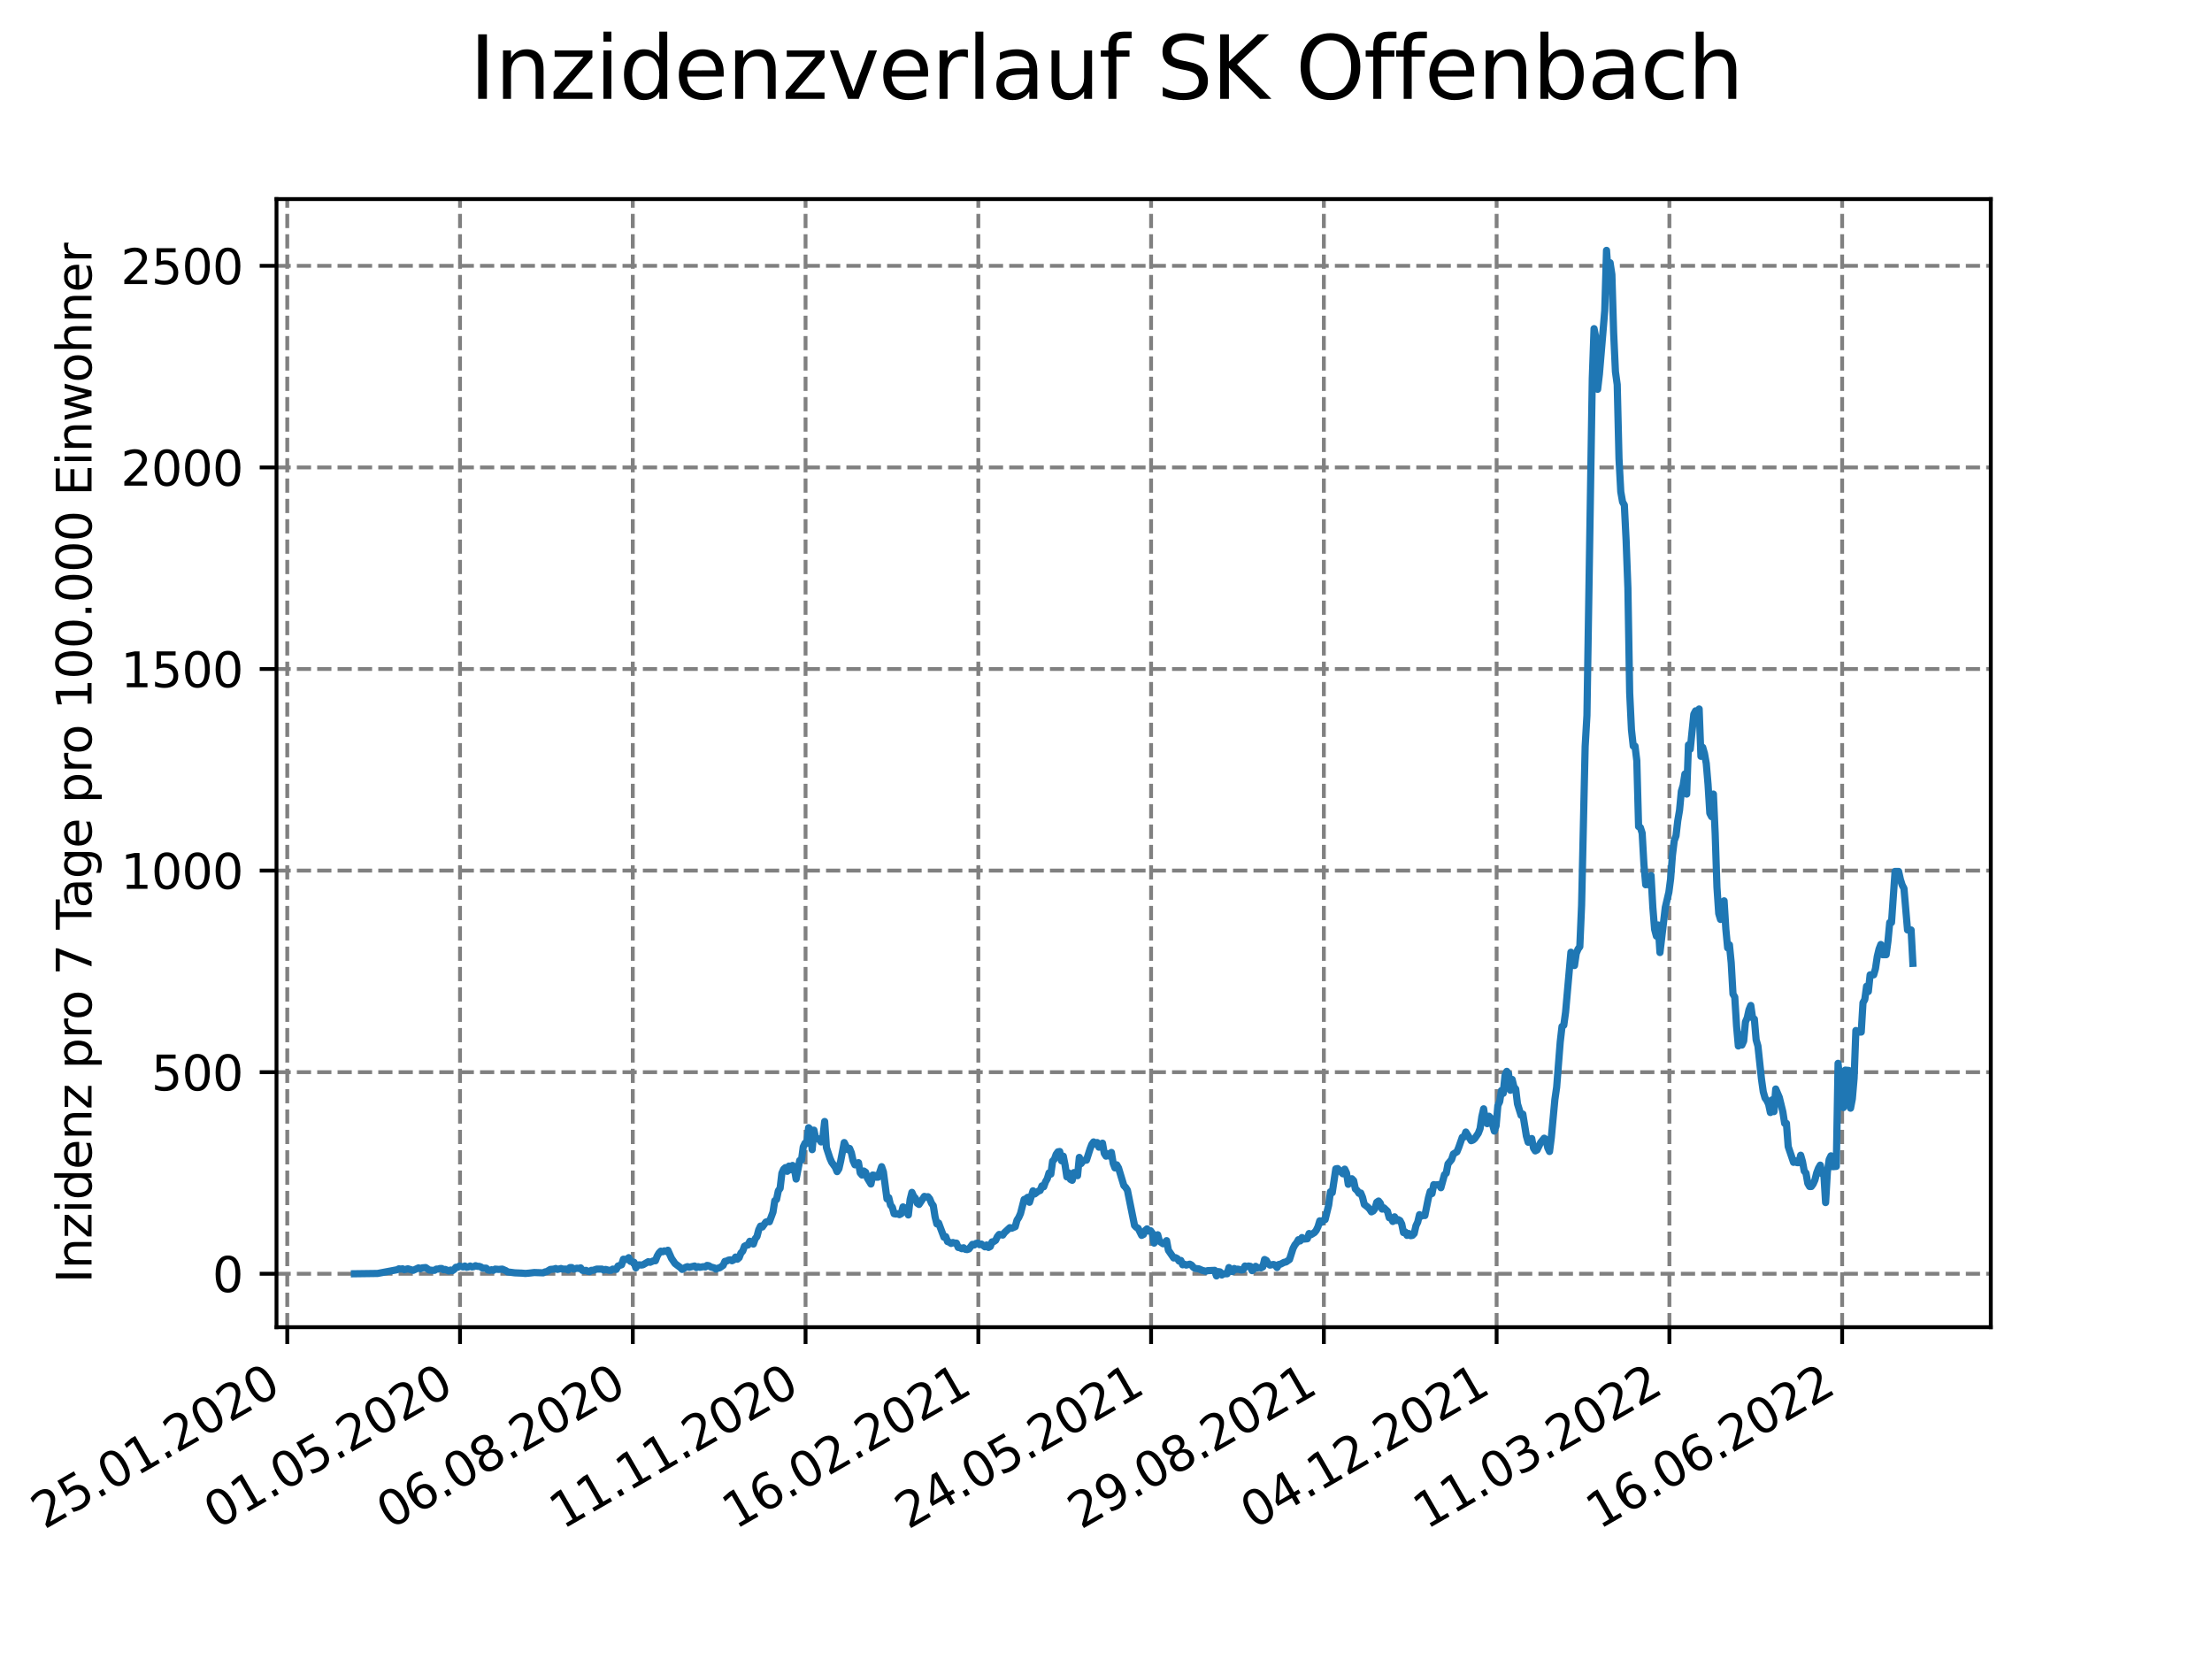 <?xml version="1.0" encoding="utf-8" standalone="no"?>
<!DOCTYPE svg PUBLIC "-//W3C//DTD SVG 1.1//EN"
  "http://www.w3.org/Graphics/SVG/1.1/DTD/svg11.dtd">
<svg xmlns:xlink="http://www.w3.org/1999/xlink" width="460.8pt" height="345.6pt" viewBox="0 0 460.8 345.6" xmlns="http://www.w3.org/2000/svg" version="1.1">
 <defs>
  <style type="text/css">*{stroke-linejoin: round; stroke-linecap: butt}</style>
 </defs>
 <g id="figure_1">
  <g id="patch_1">
   <path d="M 0 345.6 
L 460.8 345.6 
L 460.8 0 
L 0 0 
z
" style="fill: #ffffff"/>
  </g>
  <g id="axes_1">
   <g id="patch_2">
    <path d="M 57.6 276.48 
L 414.72 276.48 
L 414.72 41.472 
L 57.6 41.472 
z
" style="fill: #ffffff"/>
   </g>
   <g id="matplotlib.axis_1">
    <g id="xtick_1">
     <g id="line2d_1">
      <path d="M 59.842 276.48 
L 59.842 41.472 
" clip-path="url(#pc01bcd64bf)" style="fill: none; stroke-dasharray: 2.96,1.28; stroke-dashoffset: 0; stroke: #808080; stroke-width: 0.8"/>
     </g>
     <g id="line2d_2">
      <defs>
       <path id="ma355161615" d="M 0 0 
L 0 3.5 
" style="stroke: #000000; stroke-width: 0.8"/>
      </defs>
      <g>
       <use xlink:href="#ma355161615" x="59.842" y="276.48" style="stroke: #000000; stroke-width: 0.8"/>
      </g>
     </g>
     <g id="text_1">
      <!-- 25.01.2020 -->
      <g transform="translate(9.216 318.689)rotate(-30)scale(0.1 -0.1)">
       <defs>
        <path id="DejaVuSans-32" d="M 1228 531 
L 3431 531 
L 3431 0 
L 469 0 
L 469 531 
Q 828 903 1448 1529 
Q 2069 2156 2228 2338 
Q 2531 2678 2651 2914 
Q 2772 3150 2772 3378 
Q 2772 3750 2511 3984 
Q 2250 4219 1831 4219 
Q 1534 4219 1204 4116 
Q 875 4013 500 3803 
L 500 4441 
Q 881 4594 1212 4672 
Q 1544 4750 1819 4750 
Q 2544 4750 2975 4387 
Q 3406 4025 3406 3419 
Q 3406 3131 3298 2873 
Q 3191 2616 2906 2266 
Q 2828 2175 2409 1742 
Q 1991 1309 1228 531 
z
" transform="scale(0.016)"/>
        <path id="DejaVuSans-35" d="M 691 4666 
L 3169 4666 
L 3169 4134 
L 1269 4134 
L 1269 2991 
Q 1406 3038 1543 3061 
Q 1681 3084 1819 3084 
Q 2600 3084 3056 2656 
Q 3513 2228 3513 1497 
Q 3513 744 3044 326 
Q 2575 -91 1722 -91 
Q 1428 -91 1123 -41 
Q 819 9 494 109 
L 494 744 
Q 775 591 1075 516 
Q 1375 441 1709 441 
Q 2250 441 2565 725 
Q 2881 1009 2881 1497 
Q 2881 1984 2565 2268 
Q 2250 2553 1709 2553 
Q 1456 2553 1204 2497 
Q 953 2441 691 2322 
L 691 4666 
z
" transform="scale(0.016)"/>
        <path id="DejaVuSans-2e" d="M 684 794 
L 1344 794 
L 1344 0 
L 684 0 
L 684 794 
z
" transform="scale(0.016)"/>
        <path id="DejaVuSans-30" d="M 2034 4250 
Q 1547 4250 1301 3770 
Q 1056 3291 1056 2328 
Q 1056 1369 1301 889 
Q 1547 409 2034 409 
Q 2525 409 2770 889 
Q 3016 1369 3016 2328 
Q 3016 3291 2770 3770 
Q 2525 4250 2034 4250 
z
M 2034 4750 
Q 2819 4750 3233 4129 
Q 3647 3509 3647 2328 
Q 3647 1150 3233 529 
Q 2819 -91 2034 -91 
Q 1250 -91 836 529 
Q 422 1150 422 2328 
Q 422 3509 836 4129 
Q 1250 4750 2034 4750 
z
" transform="scale(0.016)"/>
        <path id="DejaVuSans-31" d="M 794 531 
L 1825 531 
L 1825 4091 
L 703 3866 
L 703 4441 
L 1819 4666 
L 2450 4666 
L 2450 531 
L 3481 531 
L 3481 0 
L 794 0 
L 794 531 
z
" transform="scale(0.016)"/>
       </defs>
       <use xlink:href="#DejaVuSans-32"/>
       <use xlink:href="#DejaVuSans-35" x="63.623"/>
       <use xlink:href="#DejaVuSans-2e" x="127.246"/>
       <use xlink:href="#DejaVuSans-30" x="159.033"/>
       <use xlink:href="#DejaVuSans-31" x="222.656"/>
       <use xlink:href="#DejaVuSans-2e" x="286.279"/>
       <use xlink:href="#DejaVuSans-32" x="318.066"/>
       <use xlink:href="#DejaVuSans-30" x="381.689"/>
       <use xlink:href="#DejaVuSans-32" x="445.312"/>
       <use xlink:href="#DejaVuSans-30" x="508.936"/>
      </g>
     </g>
    </g>
    <g id="xtick_2">
     <g id="line2d_3">
      <path d="M 95.832 276.48 
L 95.832 41.472 
" clip-path="url(#pc01bcd64bf)" style="fill: none; stroke-dasharray: 2.96,1.28; stroke-dashoffset: 0; stroke: #808080; stroke-width: 0.8"/>
     </g>
     <g id="line2d_4">
      <g>
       <use xlink:href="#ma355161615" x="95.832" y="276.48" style="stroke: #000000; stroke-width: 0.8"/>
      </g>
     </g>
     <g id="text_2">
      <!-- 01.05.2020 -->
      <g transform="translate(45.207 318.689)rotate(-30)scale(0.1 -0.1)">
       <use xlink:href="#DejaVuSans-30"/>
       <use xlink:href="#DejaVuSans-31" x="63.623"/>
       <use xlink:href="#DejaVuSans-2e" x="127.246"/>
       <use xlink:href="#DejaVuSans-30" x="159.033"/>
       <use xlink:href="#DejaVuSans-35" x="222.656"/>
       <use xlink:href="#DejaVuSans-2e" x="286.279"/>
       <use xlink:href="#DejaVuSans-32" x="318.066"/>
       <use xlink:href="#DejaVuSans-30" x="381.689"/>
       <use xlink:href="#DejaVuSans-32" x="445.312"/>
       <use xlink:href="#DejaVuSans-30" x="508.936"/>
      </g>
     </g>
    </g>
    <g id="xtick_3">
     <g id="line2d_5">
      <path d="M 131.822 276.48 
L 131.822 41.472 
" clip-path="url(#pc01bcd64bf)" style="fill: none; stroke-dasharray: 2.96,1.28; stroke-dashoffset: 0; stroke: #808080; stroke-width: 0.8"/>
     </g>
     <g id="line2d_6">
      <g>
       <use xlink:href="#ma355161615" x="131.822" y="276.48" style="stroke: #000000; stroke-width: 0.8"/>
      </g>
     </g>
     <g id="text_3">
      <!-- 06.08.2020 -->
      <g transform="translate(81.197 318.689)rotate(-30)scale(0.1 -0.1)">
       <defs>
        <path id="DejaVuSans-36" d="M 2113 2584 
Q 1688 2584 1439 2293 
Q 1191 2003 1191 1497 
Q 1191 994 1439 701 
Q 1688 409 2113 409 
Q 2538 409 2786 701 
Q 3034 994 3034 1497 
Q 3034 2003 2786 2293 
Q 2538 2584 2113 2584 
z
M 3366 4563 
L 3366 3988 
Q 3128 4100 2886 4159 
Q 2644 4219 2406 4219 
Q 1781 4219 1451 3797 
Q 1122 3375 1075 2522 
Q 1259 2794 1537 2939 
Q 1816 3084 2150 3084 
Q 2853 3084 3261 2657 
Q 3669 2231 3669 1497 
Q 3669 778 3244 343 
Q 2819 -91 2113 -91 
Q 1303 -91 875 529 
Q 447 1150 447 2328 
Q 447 3434 972 4092 
Q 1497 4750 2381 4750 
Q 2619 4750 2861 4703 
Q 3103 4656 3366 4563 
z
" transform="scale(0.016)"/>
        <path id="DejaVuSans-38" d="M 2034 2216 
Q 1584 2216 1326 1975 
Q 1069 1734 1069 1313 
Q 1069 891 1326 650 
Q 1584 409 2034 409 
Q 2484 409 2743 651 
Q 3003 894 3003 1313 
Q 3003 1734 2745 1975 
Q 2488 2216 2034 2216 
z
M 1403 2484 
Q 997 2584 770 2862 
Q 544 3141 544 3541 
Q 544 4100 942 4425 
Q 1341 4750 2034 4750 
Q 2731 4750 3128 4425 
Q 3525 4100 3525 3541 
Q 3525 3141 3298 2862 
Q 3072 2584 2669 2484 
Q 3125 2378 3379 2068 
Q 3634 1759 3634 1313 
Q 3634 634 3220 271 
Q 2806 -91 2034 -91 
Q 1263 -91 848 271 
Q 434 634 434 1313 
Q 434 1759 690 2068 
Q 947 2378 1403 2484 
z
M 1172 3481 
Q 1172 3119 1398 2916 
Q 1625 2713 2034 2713 
Q 2441 2713 2670 2916 
Q 2900 3119 2900 3481 
Q 2900 3844 2670 4047 
Q 2441 4250 2034 4250 
Q 1625 4250 1398 4047 
Q 1172 3844 1172 3481 
z
" transform="scale(0.016)"/>
       </defs>
       <use xlink:href="#DejaVuSans-30"/>
       <use xlink:href="#DejaVuSans-36" x="63.623"/>
       <use xlink:href="#DejaVuSans-2e" x="127.246"/>
       <use xlink:href="#DejaVuSans-30" x="159.033"/>
       <use xlink:href="#DejaVuSans-38" x="222.656"/>
       <use xlink:href="#DejaVuSans-2e" x="286.279"/>
       <use xlink:href="#DejaVuSans-32" x="318.066"/>
       <use xlink:href="#DejaVuSans-30" x="381.689"/>
       <use xlink:href="#DejaVuSans-32" x="445.312"/>
       <use xlink:href="#DejaVuSans-30" x="508.936"/>
      </g>
     </g>
    </g>
    <g id="xtick_4">
     <g id="line2d_7">
      <path d="M 167.812 276.48 
L 167.812 41.472 
" clip-path="url(#pc01bcd64bf)" style="fill: none; stroke-dasharray: 2.96,1.28; stroke-dashoffset: 0; stroke: #808080; stroke-width: 0.8"/>
     </g>
     <g id="line2d_8">
      <g>
       <use xlink:href="#ma355161615" x="167.812" y="276.48" style="stroke: #000000; stroke-width: 0.8"/>
      </g>
     </g>
     <g id="text_4">
      <!-- 11.11.2020 -->
      <g transform="translate(117.187 318.689)rotate(-30)scale(0.1 -0.1)">
       <use xlink:href="#DejaVuSans-31"/>
       <use xlink:href="#DejaVuSans-31" x="63.623"/>
       <use xlink:href="#DejaVuSans-2e" x="127.246"/>
       <use xlink:href="#DejaVuSans-31" x="159.033"/>
       <use xlink:href="#DejaVuSans-31" x="222.656"/>
       <use xlink:href="#DejaVuSans-2e" x="286.279"/>
       <use xlink:href="#DejaVuSans-32" x="318.066"/>
       <use xlink:href="#DejaVuSans-30" x="381.689"/>
       <use xlink:href="#DejaVuSans-32" x="445.312"/>
       <use xlink:href="#DejaVuSans-30" x="508.936"/>
      </g>
     </g>
    </g>
    <g id="xtick_5">
     <g id="line2d_9">
      <path d="M 203.803 276.48 
L 203.803 41.472 
" clip-path="url(#pc01bcd64bf)" style="fill: none; stroke-dasharray: 2.96,1.28; stroke-dashoffset: 0; stroke: #808080; stroke-width: 0.8"/>
     </g>
     <g id="line2d_10">
      <g>
       <use xlink:href="#ma355161615" x="203.803" y="276.48" style="stroke: #000000; stroke-width: 0.8"/>
      </g>
     </g>
     <g id="text_5">
      <!-- 16.02.2021 -->
      <g transform="translate(153.178 318.689)rotate(-30)scale(0.1 -0.1)">
       <use xlink:href="#DejaVuSans-31"/>
       <use xlink:href="#DejaVuSans-36" x="63.623"/>
       <use xlink:href="#DejaVuSans-2e" x="127.246"/>
       <use xlink:href="#DejaVuSans-30" x="159.033"/>
       <use xlink:href="#DejaVuSans-32" x="222.656"/>
       <use xlink:href="#DejaVuSans-2e" x="286.279"/>
       <use xlink:href="#DejaVuSans-32" x="318.066"/>
       <use xlink:href="#DejaVuSans-30" x="381.689"/>
       <use xlink:href="#DejaVuSans-32" x="445.312"/>
       <use xlink:href="#DejaVuSans-31" x="508.936"/>
      </g>
     </g>
    </g>
    <g id="xtick_6">
     <g id="line2d_11">
      <path d="M 239.793 276.48 
L 239.793 41.472 
" clip-path="url(#pc01bcd64bf)" style="fill: none; stroke-dasharray: 2.96,1.28; stroke-dashoffset: 0; stroke: #808080; stroke-width: 0.8"/>
     </g>
     <g id="line2d_12">
      <g>
       <use xlink:href="#ma355161615" x="239.793" y="276.48" style="stroke: #000000; stroke-width: 0.8"/>
      </g>
     </g>
     <g id="text_6">
      <!-- 24.05.2021 -->
      <g transform="translate(189.168 318.689)rotate(-30)scale(0.1 -0.1)">
       <defs>
        <path id="DejaVuSans-34" d="M 2419 4116 
L 825 1625 
L 2419 1625 
L 2419 4116 
z
M 2253 4666 
L 3047 4666 
L 3047 1625 
L 3713 1625 
L 3713 1100 
L 3047 1100 
L 3047 0 
L 2419 0 
L 2419 1100 
L 313 1100 
L 313 1709 
L 2253 4666 
z
" transform="scale(0.016)"/>
       </defs>
       <use xlink:href="#DejaVuSans-32"/>
       <use xlink:href="#DejaVuSans-34" x="63.623"/>
       <use xlink:href="#DejaVuSans-2e" x="127.246"/>
       <use xlink:href="#DejaVuSans-30" x="159.033"/>
       <use xlink:href="#DejaVuSans-35" x="222.656"/>
       <use xlink:href="#DejaVuSans-2e" x="286.279"/>
       <use xlink:href="#DejaVuSans-32" x="318.066"/>
       <use xlink:href="#DejaVuSans-30" x="381.689"/>
       <use xlink:href="#DejaVuSans-32" x="445.312"/>
       <use xlink:href="#DejaVuSans-31" x="508.936"/>
      </g>
     </g>
    </g>
    <g id="xtick_7">
     <g id="line2d_13">
      <path d="M 275.783 276.48 
L 275.783 41.472 
" clip-path="url(#pc01bcd64bf)" style="fill: none; stroke-dasharray: 2.96,1.28; stroke-dashoffset: 0; stroke: #808080; stroke-width: 0.8"/>
     </g>
     <g id="line2d_14">
      <g>
       <use xlink:href="#ma355161615" x="275.783" y="276.48" style="stroke: #000000; stroke-width: 0.8"/>
      </g>
     </g>
     <g id="text_7">
      <!-- 29.08.2021 -->
      <g transform="translate(225.158 318.689)rotate(-30)scale(0.1 -0.1)">
       <defs>
        <path id="DejaVuSans-39" d="M 703 97 
L 703 672 
Q 941 559 1184 500 
Q 1428 441 1663 441 
Q 2288 441 2617 861 
Q 2947 1281 2994 2138 
Q 2813 1869 2534 1725 
Q 2256 1581 1919 1581 
Q 1219 1581 811 2004 
Q 403 2428 403 3163 
Q 403 3881 828 4315 
Q 1253 4750 1959 4750 
Q 2769 4750 3195 4129 
Q 3622 3509 3622 2328 
Q 3622 1225 3098 567 
Q 2575 -91 1691 -91 
Q 1453 -91 1209 -44 
Q 966 3 703 97 
z
M 1959 2075 
Q 2384 2075 2632 2365 
Q 2881 2656 2881 3163 
Q 2881 3666 2632 3958 
Q 2384 4250 1959 4250 
Q 1534 4250 1286 3958 
Q 1038 3666 1038 3163 
Q 1038 2656 1286 2365 
Q 1534 2075 1959 2075 
z
" transform="scale(0.016)"/>
       </defs>
       <use xlink:href="#DejaVuSans-32"/>
       <use xlink:href="#DejaVuSans-39" x="63.623"/>
       <use xlink:href="#DejaVuSans-2e" x="127.246"/>
       <use xlink:href="#DejaVuSans-30" x="159.033"/>
       <use xlink:href="#DejaVuSans-38" x="222.656"/>
       <use xlink:href="#DejaVuSans-2e" x="286.279"/>
       <use xlink:href="#DejaVuSans-32" x="318.066"/>
       <use xlink:href="#DejaVuSans-30" x="381.689"/>
       <use xlink:href="#DejaVuSans-32" x="445.312"/>
       <use xlink:href="#DejaVuSans-31" x="508.936"/>
      </g>
     </g>
    </g>
    <g id="xtick_8">
     <g id="line2d_15">
      <path d="M 311.774 276.48 
L 311.774 41.472 
" clip-path="url(#pc01bcd64bf)" style="fill: none; stroke-dasharray: 2.96,1.28; stroke-dashoffset: 0; stroke: #808080; stroke-width: 0.8"/>
     </g>
     <g id="line2d_16">
      <g>
       <use xlink:href="#ma355161615" x="311.774" y="276.48" style="stroke: #000000; stroke-width: 0.8"/>
      </g>
     </g>
     <g id="text_8">
      <!-- 04.12.2021 -->
      <g transform="translate(261.148 318.689)rotate(-30)scale(0.1 -0.1)">
       <use xlink:href="#DejaVuSans-30"/>
       <use xlink:href="#DejaVuSans-34" x="63.623"/>
       <use xlink:href="#DejaVuSans-2e" x="127.246"/>
       <use xlink:href="#DejaVuSans-31" x="159.033"/>
       <use xlink:href="#DejaVuSans-32" x="222.656"/>
       <use xlink:href="#DejaVuSans-2e" x="286.279"/>
       <use xlink:href="#DejaVuSans-32" x="318.066"/>
       <use xlink:href="#DejaVuSans-30" x="381.689"/>
       <use xlink:href="#DejaVuSans-32" x="445.312"/>
       <use xlink:href="#DejaVuSans-31" x="508.936"/>
      </g>
     </g>
    </g>
    <g id="xtick_9">
     <g id="line2d_17">
      <path d="M 347.764 276.48 
L 347.764 41.472 
" clip-path="url(#pc01bcd64bf)" style="fill: none; stroke-dasharray: 2.96,1.28; stroke-dashoffset: 0; stroke: #808080; stroke-width: 0.8"/>
     </g>
     <g id="line2d_18">
      <g>
       <use xlink:href="#ma355161615" x="347.764" y="276.48" style="stroke: #000000; stroke-width: 0.8"/>
      </g>
     </g>
     <g id="text_9">
      <!-- 11.03.2022 -->
      <g transform="translate(297.139 318.689)rotate(-30)scale(0.1 -0.1)">
       <defs>
        <path id="DejaVuSans-33" d="M 2597 2516 
Q 3050 2419 3304 2112 
Q 3559 1806 3559 1356 
Q 3559 666 3084 287 
Q 2609 -91 1734 -91 
Q 1441 -91 1130 -33 
Q 819 25 488 141 
L 488 750 
Q 750 597 1062 519 
Q 1375 441 1716 441 
Q 2309 441 2620 675 
Q 2931 909 2931 1356 
Q 2931 1769 2642 2001 
Q 2353 2234 1838 2234 
L 1294 2234 
L 1294 2753 
L 1863 2753 
Q 2328 2753 2575 2939 
Q 2822 3125 2822 3475 
Q 2822 3834 2567 4026 
Q 2313 4219 1838 4219 
Q 1578 4219 1281 4162 
Q 984 4106 628 3988 
L 628 4550 
Q 988 4650 1302 4700 
Q 1616 4750 1894 4750 
Q 2613 4750 3031 4423 
Q 3450 4097 3450 3541 
Q 3450 3153 3228 2886 
Q 3006 2619 2597 2516 
z
" transform="scale(0.016)"/>
       </defs>
       <use xlink:href="#DejaVuSans-31"/>
       <use xlink:href="#DejaVuSans-31" x="63.623"/>
       <use xlink:href="#DejaVuSans-2e" x="127.246"/>
       <use xlink:href="#DejaVuSans-30" x="159.033"/>
       <use xlink:href="#DejaVuSans-33" x="222.656"/>
       <use xlink:href="#DejaVuSans-2e" x="286.279"/>
       <use xlink:href="#DejaVuSans-32" x="318.066"/>
       <use xlink:href="#DejaVuSans-30" x="381.689"/>
       <use xlink:href="#DejaVuSans-32" x="445.312"/>
       <use xlink:href="#DejaVuSans-32" x="508.936"/>
      </g>
     </g>
    </g>
    <g id="xtick_10">
     <g id="line2d_19">
      <path d="M 383.754 276.48 
L 383.754 41.472 
" clip-path="url(#pc01bcd64bf)" style="fill: none; stroke-dasharray: 2.96,1.28; stroke-dashoffset: 0; stroke: #808080; stroke-width: 0.8"/>
     </g>
     <g id="line2d_20">
      <g>
       <use xlink:href="#ma355161615" x="383.754" y="276.48" style="stroke: #000000; stroke-width: 0.8"/>
      </g>
     </g>
     <g id="text_10">
      <!-- 16.06.2022 -->
      <g transform="translate(333.129 318.689)rotate(-30)scale(0.1 -0.1)">
       <use xlink:href="#DejaVuSans-31"/>
       <use xlink:href="#DejaVuSans-36" x="63.623"/>
       <use xlink:href="#DejaVuSans-2e" x="127.246"/>
       <use xlink:href="#DejaVuSans-30" x="159.033"/>
       <use xlink:href="#DejaVuSans-36" x="222.656"/>
       <use xlink:href="#DejaVuSans-2e" x="286.279"/>
       <use xlink:href="#DejaVuSans-32" x="318.066"/>
       <use xlink:href="#DejaVuSans-30" x="381.689"/>
       <use xlink:href="#DejaVuSans-32" x="445.312"/>
       <use xlink:href="#DejaVuSans-32" x="508.936"/>
      </g>
     </g>
    </g>
   </g>
   <g id="matplotlib.axis_2">
    <g id="ytick_1">
     <g id="line2d_21">
      <path d="M 57.6 265.347 
L 414.72 265.347 
" clip-path="url(#pc01bcd64bf)" style="fill: none; stroke-dasharray: 2.96,1.28; stroke-dashoffset: 0; stroke: #808080; stroke-width: 0.8"/>
     </g>
     <g id="line2d_22">
      <defs>
       <path id="m7f1bca8391" d="M 0 0 
L -3.5 0 
" style="stroke: #000000; stroke-width: 0.8"/>
      </defs>
      <g>
       <use xlink:href="#m7f1bca8391" x="57.6" y="265.347" style="stroke: #000000; stroke-width: 0.8"/>
      </g>
     </g>
     <g id="text_11">
      <!-- 0 -->
      <g transform="translate(44.237 269.146)scale(0.1 -0.1)">
       <use xlink:href="#DejaVuSans-30"/>
      </g>
     </g>
    </g>
    <g id="ytick_2">
     <g id="line2d_23">
      <path d="M 57.6 223.353 
L 414.72 223.353 
" clip-path="url(#pc01bcd64bf)" style="fill: none; stroke-dasharray: 2.96,1.28; stroke-dashoffset: 0; stroke: #808080; stroke-width: 0.8"/>
     </g>
     <g id="line2d_24">
      <g>
       <use xlink:href="#m7f1bca8391" x="57.6" y="223.353" style="stroke: #000000; stroke-width: 0.8"/>
      </g>
     </g>
     <g id="text_12">
      <!-- 500 -->
      <g transform="translate(31.512 227.152)scale(0.1 -0.1)">
       <use xlink:href="#DejaVuSans-35"/>
       <use xlink:href="#DejaVuSans-30" x="63.623"/>
       <use xlink:href="#DejaVuSans-30" x="127.246"/>
      </g>
     </g>
    </g>
    <g id="ytick_3">
     <g id="line2d_25">
      <path d="M 57.6 181.359 
L 414.72 181.359 
" clip-path="url(#pc01bcd64bf)" style="fill: none; stroke-dasharray: 2.96,1.28; stroke-dashoffset: 0; stroke: #808080; stroke-width: 0.8"/>
     </g>
     <g id="line2d_26">
      <g>
       <use xlink:href="#m7f1bca8391" x="57.6" y="181.359" style="stroke: #000000; stroke-width: 0.8"/>
      </g>
     </g>
     <g id="text_13">
      <!-- 1000 -->
      <g transform="translate(25.15 185.158)scale(0.1 -0.1)">
       <use xlink:href="#DejaVuSans-31"/>
       <use xlink:href="#DejaVuSans-30" x="63.623"/>
       <use xlink:href="#DejaVuSans-30" x="127.246"/>
       <use xlink:href="#DejaVuSans-30" x="190.869"/>
      </g>
     </g>
    </g>
    <g id="ytick_4">
     <g id="line2d_27">
      <path d="M 57.6 139.365 
L 414.72 139.365 
" clip-path="url(#pc01bcd64bf)" style="fill: none; stroke-dasharray: 2.96,1.28; stroke-dashoffset: 0; stroke: #808080; stroke-width: 0.8"/>
     </g>
     <g id="line2d_28">
      <g>
       <use xlink:href="#m7f1bca8391" x="57.6" y="139.365" style="stroke: #000000; stroke-width: 0.8"/>
      </g>
     </g>
     <g id="text_14">
      <!-- 1500 -->
      <g transform="translate(25.15 143.164)scale(0.1 -0.1)">
       <use xlink:href="#DejaVuSans-31"/>
       <use xlink:href="#DejaVuSans-35" x="63.623"/>
       <use xlink:href="#DejaVuSans-30" x="127.246"/>
       <use xlink:href="#DejaVuSans-30" x="190.869"/>
      </g>
     </g>
    </g>
    <g id="ytick_5">
     <g id="line2d_29">
      <path d="M 57.6 97.371 
L 414.72 97.371 
" clip-path="url(#pc01bcd64bf)" style="fill: none; stroke-dasharray: 2.96,1.28; stroke-dashoffset: 0; stroke: #808080; stroke-width: 0.8"/>
     </g>
     <g id="line2d_30">
      <g>
       <use xlink:href="#m7f1bca8391" x="57.6" y="97.371" style="stroke: #000000; stroke-width: 0.8"/>
      </g>
     </g>
     <g id="text_15">
      <!-- 2000 -->
      <g transform="translate(25.15 101.171)scale(0.1 -0.1)">
       <use xlink:href="#DejaVuSans-32"/>
       <use xlink:href="#DejaVuSans-30" x="63.623"/>
       <use xlink:href="#DejaVuSans-30" x="127.246"/>
       <use xlink:href="#DejaVuSans-30" x="190.869"/>
      </g>
     </g>
    </g>
    <g id="ytick_6">
     <g id="line2d_31">
      <path d="M 57.6 55.378 
L 414.72 55.378 
" clip-path="url(#pc01bcd64bf)" style="fill: none; stroke-dasharray: 2.96,1.28; stroke-dashoffset: 0; stroke: #808080; stroke-width: 0.8"/>
     </g>
     <g id="line2d_32">
      <g>
       <use xlink:href="#m7f1bca8391" x="57.6" y="55.378" style="stroke: #000000; stroke-width: 0.8"/>
      </g>
     </g>
     <g id="text_16">
      <!-- 2500 -->
      <g transform="translate(25.15 59.177)scale(0.1 -0.1)">
       <use xlink:href="#DejaVuSans-32"/>
       <use xlink:href="#DejaVuSans-35" x="63.623"/>
       <use xlink:href="#DejaVuSans-30" x="127.246"/>
       <use xlink:href="#DejaVuSans-30" x="190.869"/>
      </g>
     </g>
    </g>
    <g id="text_17">
     <!-- Inzidenz pro 7 Tage pro 100.000 Einwohner -->
     <g transform="translate(19.07 267.301)rotate(-90)scale(0.1 -0.1)">
      <defs>
       <path id="DejaVuSans-49" d="M 628 4666 
L 1259 4666 
L 1259 0 
L 628 0 
L 628 4666 
z
" transform="scale(0.016)"/>
       <path id="DejaVuSans-6e" d="M 3513 2113 
L 3513 0 
L 2938 0 
L 2938 2094 
Q 2938 2591 2744 2837 
Q 2550 3084 2163 3084 
Q 1697 3084 1428 2787 
Q 1159 2491 1159 1978 
L 1159 0 
L 581 0 
L 581 3500 
L 1159 3500 
L 1159 2956 
Q 1366 3272 1645 3428 
Q 1925 3584 2291 3584 
Q 2894 3584 3203 3211 
Q 3513 2838 3513 2113 
z
" transform="scale(0.016)"/>
       <path id="DejaVuSans-7a" d="M 353 3500 
L 3084 3500 
L 3084 2975 
L 922 459 
L 3084 459 
L 3084 0 
L 275 0 
L 275 525 
L 2438 3041 
L 353 3041 
L 353 3500 
z
" transform="scale(0.016)"/>
       <path id="DejaVuSans-69" d="M 603 3500 
L 1178 3500 
L 1178 0 
L 603 0 
L 603 3500 
z
M 603 4863 
L 1178 4863 
L 1178 4134 
L 603 4134 
L 603 4863 
z
" transform="scale(0.016)"/>
       <path id="DejaVuSans-64" d="M 2906 2969 
L 2906 4863 
L 3481 4863 
L 3481 0 
L 2906 0 
L 2906 525 
Q 2725 213 2448 61 
Q 2172 -91 1784 -91 
Q 1150 -91 751 415 
Q 353 922 353 1747 
Q 353 2572 751 3078 
Q 1150 3584 1784 3584 
Q 2172 3584 2448 3432 
Q 2725 3281 2906 2969 
z
M 947 1747 
Q 947 1113 1208 752 
Q 1469 391 1925 391 
Q 2381 391 2643 752 
Q 2906 1113 2906 1747 
Q 2906 2381 2643 2742 
Q 2381 3103 1925 3103 
Q 1469 3103 1208 2742 
Q 947 2381 947 1747 
z
" transform="scale(0.016)"/>
       <path id="DejaVuSans-65" d="M 3597 1894 
L 3597 1613 
L 953 1613 
Q 991 1019 1311 708 
Q 1631 397 2203 397 
Q 2534 397 2845 478 
Q 3156 559 3463 722 
L 3463 178 
Q 3153 47 2828 -22 
Q 2503 -91 2169 -91 
Q 1331 -91 842 396 
Q 353 884 353 1716 
Q 353 2575 817 3079 
Q 1281 3584 2069 3584 
Q 2775 3584 3186 3129 
Q 3597 2675 3597 1894 
z
M 3022 2063 
Q 3016 2534 2758 2815 
Q 2500 3097 2075 3097 
Q 1594 3097 1305 2825 
Q 1016 2553 972 2059 
L 3022 2063 
z
" transform="scale(0.016)"/>
       <path id="DejaVuSans-20" transform="scale(0.016)"/>
       <path id="DejaVuSans-70" d="M 1159 525 
L 1159 -1331 
L 581 -1331 
L 581 3500 
L 1159 3500 
L 1159 2969 
Q 1341 3281 1617 3432 
Q 1894 3584 2278 3584 
Q 2916 3584 3314 3078 
Q 3713 2572 3713 1747 
Q 3713 922 3314 415 
Q 2916 -91 2278 -91 
Q 1894 -91 1617 61 
Q 1341 213 1159 525 
z
M 3116 1747 
Q 3116 2381 2855 2742 
Q 2594 3103 2138 3103 
Q 1681 3103 1420 2742 
Q 1159 2381 1159 1747 
Q 1159 1113 1420 752 
Q 1681 391 2138 391 
Q 2594 391 2855 752 
Q 3116 1113 3116 1747 
z
" transform="scale(0.016)"/>
       <path id="DejaVuSans-72" d="M 2631 2963 
Q 2534 3019 2420 3045 
Q 2306 3072 2169 3072 
Q 1681 3072 1420 2755 
Q 1159 2438 1159 1844 
L 1159 0 
L 581 0 
L 581 3500 
L 1159 3500 
L 1159 2956 
Q 1341 3275 1631 3429 
Q 1922 3584 2338 3584 
Q 2397 3584 2469 3576 
Q 2541 3569 2628 3553 
L 2631 2963 
z
" transform="scale(0.016)"/>
       <path id="DejaVuSans-6f" d="M 1959 3097 
Q 1497 3097 1228 2736 
Q 959 2375 959 1747 
Q 959 1119 1226 758 
Q 1494 397 1959 397 
Q 2419 397 2687 759 
Q 2956 1122 2956 1747 
Q 2956 2369 2687 2733 
Q 2419 3097 1959 3097 
z
M 1959 3584 
Q 2709 3584 3137 3096 
Q 3566 2609 3566 1747 
Q 3566 888 3137 398 
Q 2709 -91 1959 -91 
Q 1206 -91 779 398 
Q 353 888 353 1747 
Q 353 2609 779 3096 
Q 1206 3584 1959 3584 
z
" transform="scale(0.016)"/>
       <path id="DejaVuSans-37" d="M 525 4666 
L 3525 4666 
L 3525 4397 
L 1831 0 
L 1172 0 
L 2766 4134 
L 525 4134 
L 525 4666 
z
" transform="scale(0.016)"/>
       <path id="DejaVuSans-54" d="M -19 4666 
L 3928 4666 
L 3928 4134 
L 2272 4134 
L 2272 0 
L 1638 0 
L 1638 4134 
L -19 4134 
L -19 4666 
z
" transform="scale(0.016)"/>
       <path id="DejaVuSans-61" d="M 2194 1759 
Q 1497 1759 1228 1600 
Q 959 1441 959 1056 
Q 959 750 1161 570 
Q 1363 391 1709 391 
Q 2188 391 2477 730 
Q 2766 1069 2766 1631 
L 2766 1759 
L 2194 1759 
z
M 3341 1997 
L 3341 0 
L 2766 0 
L 2766 531 
Q 2569 213 2275 61 
Q 1981 -91 1556 -91 
Q 1019 -91 701 211 
Q 384 513 384 1019 
Q 384 1609 779 1909 
Q 1175 2209 1959 2209 
L 2766 2209 
L 2766 2266 
Q 2766 2663 2505 2880 
Q 2244 3097 1772 3097 
Q 1472 3097 1187 3025 
Q 903 2953 641 2809 
L 641 3341 
Q 956 3463 1253 3523 
Q 1550 3584 1831 3584 
Q 2591 3584 2966 3190 
Q 3341 2797 3341 1997 
z
" transform="scale(0.016)"/>
       <path id="DejaVuSans-67" d="M 2906 1791 
Q 2906 2416 2648 2759 
Q 2391 3103 1925 3103 
Q 1463 3103 1205 2759 
Q 947 2416 947 1791 
Q 947 1169 1205 825 
Q 1463 481 1925 481 
Q 2391 481 2648 825 
Q 2906 1169 2906 1791 
z
M 3481 434 
Q 3481 -459 3084 -895 
Q 2688 -1331 1869 -1331 
Q 1566 -1331 1297 -1286 
Q 1028 -1241 775 -1147 
L 775 -588 
Q 1028 -725 1275 -790 
Q 1522 -856 1778 -856 
Q 2344 -856 2625 -561 
Q 2906 -266 2906 331 
L 2906 616 
Q 2728 306 2450 153 
Q 2172 0 1784 0 
Q 1141 0 747 490 
Q 353 981 353 1791 
Q 353 2603 747 3093 
Q 1141 3584 1784 3584 
Q 2172 3584 2450 3431 
Q 2728 3278 2906 2969 
L 2906 3500 
L 3481 3500 
L 3481 434 
z
" transform="scale(0.016)"/>
       <path id="DejaVuSans-45" d="M 628 4666 
L 3578 4666 
L 3578 4134 
L 1259 4134 
L 1259 2753 
L 3481 2753 
L 3481 2222 
L 1259 2222 
L 1259 531 
L 3634 531 
L 3634 0 
L 628 0 
L 628 4666 
z
" transform="scale(0.016)"/>
       <path id="DejaVuSans-77" d="M 269 3500 
L 844 3500 
L 1563 769 
L 2278 3500 
L 2956 3500 
L 3675 769 
L 4391 3500 
L 4966 3500 
L 4050 0 
L 3372 0 
L 2619 2869 
L 1863 0 
L 1184 0 
L 269 3500 
z
" transform="scale(0.016)"/>
       <path id="DejaVuSans-68" d="M 3513 2113 
L 3513 0 
L 2938 0 
L 2938 2094 
Q 2938 2591 2744 2837 
Q 2550 3084 2163 3084 
Q 1697 3084 1428 2787 
Q 1159 2491 1159 1978 
L 1159 0 
L 581 0 
L 581 4863 
L 1159 4863 
L 1159 2956 
Q 1366 3272 1645 3428 
Q 1925 3584 2291 3584 
Q 2894 3584 3203 3211 
Q 3513 2838 3513 2113 
z
" transform="scale(0.016)"/>
      </defs>
      <use xlink:href="#DejaVuSans-49"/>
      <use xlink:href="#DejaVuSans-6e" x="29.492"/>
      <use xlink:href="#DejaVuSans-7a" x="92.871"/>
      <use xlink:href="#DejaVuSans-69" x="145.361"/>
      <use xlink:href="#DejaVuSans-64" x="173.145"/>
      <use xlink:href="#DejaVuSans-65" x="236.621"/>
      <use xlink:href="#DejaVuSans-6e" x="298.145"/>
      <use xlink:href="#DejaVuSans-7a" x="361.523"/>
      <use xlink:href="#DejaVuSans-20" x="414.014"/>
      <use xlink:href="#DejaVuSans-70" x="445.801"/>
      <use xlink:href="#DejaVuSans-72" x="509.277"/>
      <use xlink:href="#DejaVuSans-6f" x="548.141"/>
      <use xlink:href="#DejaVuSans-20" x="609.322"/>
      <use xlink:href="#DejaVuSans-37" x="641.109"/>
      <use xlink:href="#DejaVuSans-20" x="704.732"/>
      <use xlink:href="#DejaVuSans-54" x="736.52"/>
      <use xlink:href="#DejaVuSans-61" x="781.104"/>
      <use xlink:href="#DejaVuSans-67" x="842.383"/>
      <use xlink:href="#DejaVuSans-65" x="905.859"/>
      <use xlink:href="#DejaVuSans-20" x="967.383"/>
      <use xlink:href="#DejaVuSans-70" x="999.17"/>
      <use xlink:href="#DejaVuSans-72" x="1062.646"/>
      <use xlink:href="#DejaVuSans-6f" x="1101.51"/>
      <use xlink:href="#DejaVuSans-20" x="1162.691"/>
      <use xlink:href="#DejaVuSans-31" x="1194.479"/>
      <use xlink:href="#DejaVuSans-30" x="1258.102"/>
      <use xlink:href="#DejaVuSans-30" x="1321.725"/>
      <use xlink:href="#DejaVuSans-2e" x="1385.348"/>
      <use xlink:href="#DejaVuSans-30" x="1417.135"/>
      <use xlink:href="#DejaVuSans-30" x="1480.758"/>
      <use xlink:href="#DejaVuSans-30" x="1544.381"/>
      <use xlink:href="#DejaVuSans-20" x="1608.004"/>
      <use xlink:href="#DejaVuSans-45" x="1639.791"/>
      <use xlink:href="#DejaVuSans-69" x="1702.975"/>
      <use xlink:href="#DejaVuSans-6e" x="1730.758"/>
      <use xlink:href="#DejaVuSans-77" x="1794.137"/>
      <use xlink:href="#DejaVuSans-6f" x="1875.924"/>
      <use xlink:href="#DejaVuSans-68" x="1937.105"/>
      <use xlink:href="#DejaVuSans-6e" x="2000.484"/>
      <use xlink:href="#DejaVuSans-65" x="2063.863"/>
      <use xlink:href="#DejaVuSans-72" x="2125.387"/>
     </g>
    </g>
   </g>
   <g id="line2d_33">
    <path d="M 73.833 265.347 
L 78.656 265.282 
L 82.738 264.508 
L 83.109 264.315 
L 83.48 264.38 
L 83.851 264.315 
L 84.222 264.508 
L 84.964 264.315 
L 86.077 264.637 
L 87.19 264.122 
L 87.561 264.315 
L 87.932 264.122 
L 88.674 264.057 
L 89.416 264.573 
L 90.158 264.637 
L 90.529 264.637 
L 90.9 264.38 
L 91.271 264.38 
L 91.642 264.251 
L 92.013 264.251 
L 92.384 264.508 
L 92.755 264.444 
L 93.498 264.766 
L 93.869 264.573 
L 94.24 264.702 
L 94.611 264.444 
L 94.982 263.993 
L 95.353 263.993 
L 95.724 263.735 
L 96.466 263.928 
L 96.837 263.735 
L 97.208 263.993 
L 97.579 263.928 
L 97.95 263.735 
L 98.321 263.928 
L 98.692 263.864 
L 99.063 263.67 
L 99.434 263.799 
L 99.805 263.799 
L 100.176 263.928 
L 100.547 264.186 
L 101.289 264.186 
L 101.66 264.573 
L 102.031 264.637 
L 102.402 264.508 
L 102.773 264.637 
L 103.144 264.38 
L 103.886 264.444 
L 104.629 264.38 
L 105.371 264.702 
L 105.742 264.96 
L 107.226 265.153 
L 108.71 265.218 
L 109.452 265.282 
L 110.194 265.218 
L 111.307 265.089 
L 113.162 265.153 
L 113.533 264.96 
L 113.904 264.895 
L 114.646 264.444 
L 115.389 264.38 
L 115.76 264.251 
L 116.131 264.444 
L 116.873 264.251 
L 117.244 264.38 
L 117.986 264.38 
L 118.357 264.573 
L 118.728 264.057 
L 119.099 264.057 
L 119.47 264.38 
L 120.212 264.186 
L 120.583 264.251 
L 120.954 264.122 
L 121.325 264.637 
L 121.696 264.702 
L 122.067 264.637 
L 122.438 264.831 
L 122.809 264.895 
L 123.18 264.637 
L 123.551 264.637 
L 124.293 264.38 
L 125.406 264.38 
L 125.777 264.573 
L 126.148 264.444 
L 126.891 264.637 
L 127.262 264.637 
L 127.633 264.38 
L 128.375 264.444 
L 128.746 263.735 
L 129.488 263.477 
L 129.859 262.317 
L 130.601 262.381 
L 130.972 261.994 
L 131.343 262.768 
L 132.085 262.961 
L 132.456 264.122 
L 132.827 263.541 
L 133.198 263.477 
L 133.569 263.541 
L 133.94 263.477 
L 135.053 262.832 
L 135.424 262.961 
L 136.166 262.639 
L 136.537 262.639 
L 136.908 261.672 
L 137.28 261.027 
L 137.651 260.64 
L 138.022 260.769 
L 138.393 260.576 
L 138.764 260.705 
L 139.135 260.447 
L 139.877 262.123 
L 140.619 263.219 
L 141.732 264.057 
L 142.103 264.444 
L 142.845 263.993 
L 143.216 263.864 
L 143.587 263.993 
L 144.7 263.735 
L 145.071 264.057 
L 145.442 263.864 
L 145.813 263.993 
L 146.555 263.864 
L 146.926 263.928 
L 147.297 263.606 
L 147.668 263.67 
L 148.039 263.928 
L 148.782 264.122 
L 149.153 264.38 
L 149.524 264.186 
L 149.895 264.122 
L 150.637 263.606 
L 151.008 262.768 
L 151.379 262.703 
L 151.75 262.51 
L 152.121 262.446 
L 152.492 262.639 
L 152.863 262.446 
L 153.234 261.865 
L 153.605 262.317 
L 153.976 261.994 
L 154.347 261.027 
L 154.718 260.64 
L 155.089 259.609 
L 155.46 259.416 
L 155.831 259.351 
L 156.202 258.578 
L 156.944 259.158 
L 157.315 258.062 
L 157.686 257.611 
L 158.057 256.192 
L 158.428 255.419 
L 158.799 255.612 
L 159.542 254.581 
L 159.913 254.452 
L 160.284 254.516 
L 161.026 252.518 
L 161.397 250.132 
L 161.768 249.874 
L 162.139 248.069 
L 162.51 247.554 
L 162.881 244.395 
L 163.252 243.557 
L 163.623 243.234 
L 163.994 244.008 
L 164.365 242.912 
L 164.736 243.686 
L 165.107 242.783 
L 165.478 243.428 
L 165.849 245.62 
L 166.591 241.752 
L 166.962 241.687 
L 167.333 238.915 
L 167.704 238.141 
L 168.075 238.206 
L 168.446 234.918 
L 168.817 235.305 
L 169.188 239.495 
L 169.559 235.434 
L 169.93 237.174 
L 170.302 237.174 
L 170.673 237.368 
L 171.044 237.884 
L 171.415 236.981 
L 171.786 233.629 
L 172.157 239.044 
L 172.899 241.3 
L 173.27 242.138 
L 174.012 243.17 
L 174.383 244.072 
L 174.754 243.492 
L 175.125 241.881 
L 175.867 238.013 
L 176.609 239.495 
L 176.98 239.237 
L 177.351 240.14 
L 177.722 241.816 
L 178.093 242.654 
L 178.464 242.525 
L 178.835 242.203 
L 179.206 244.33 
L 179.577 244.782 
L 179.948 243.944 
L 180.319 244.201 
L 180.69 245.426 
L 181.433 246.651 
L 181.804 244.782 
L 182.175 244.846 
L 182.546 245.233 
L 182.917 245.233 
L 183.659 243.041 
L 184.03 244.137 
L 184.772 249.746 
L 185.143 249.488 
L 185.514 251.035 
L 185.885 251.486 
L 186.256 252.84 
L 186.627 252.904 
L 186.998 252.84 
L 187.369 253.033 
L 187.74 252.84 
L 188.111 251.422 
L 188.482 251.615 
L 189.224 253.098 
L 189.595 249.874 
L 189.966 248.392 
L 190.337 249.23 
L 190.708 249.617 
L 191.079 250.648 
L 191.45 250.906 
L 192.564 249.23 
L 192.935 249.359 
L 193.306 249.294 
L 193.677 249.746 
L 194.048 250.648 
L 194.419 251.164 
L 194.79 253.485 
L 195.161 254.967 
L 195.532 254.774 
L 196.645 257.739 
L 197.016 257.611 
L 197.387 258.642 
L 197.758 258.771 
L 198.129 259.029 
L 198.5 258.835 
L 198.871 258.964 
L 199.242 258.964 
L 199.613 259.867 
L 199.984 259.931 
L 200.355 260.125 
L 200.726 259.931 
L 201.097 260.254 
L 201.468 260.318 
L 201.839 260.189 
L 202.581 259.222 
L 202.952 259.351 
L 203.324 259.029 
L 203.695 258.964 
L 204.066 259.287 
L 204.437 259.158 
L 205.179 259.738 
L 205.55 259.351 
L 205.921 259.867 
L 206.292 259.673 
L 206.663 258.706 
L 207.034 258.642 
L 207.405 258.384 
L 207.776 257.611 
L 208.147 257.159 
L 208.889 257.288 
L 209.26 256.772 
L 210.373 255.741 
L 210.744 255.87 
L 211.486 255.548 
L 211.857 254.194 
L 212.228 253.614 
L 212.599 252.775 
L 213.341 249.874 
L 213.712 249.746 
L 214.083 249.423 
L 214.455 250.455 
L 215.197 248.069 
L 215.568 248.714 
L 216.31 248.134 
L 216.681 248.005 
L 217.052 247.038 
L 217.423 247.231 
L 217.794 246.2 
L 218.165 245.555 
L 218.536 244.33 
L 218.907 244.588 
L 219.278 241.881 
L 219.649 241.494 
L 220.02 240.462 
L 220.391 239.947 
L 220.762 239.882 
L 221.133 241.816 
L 221.504 240.849 
L 221.875 242.719 
L 222.246 245.168 
L 222.617 244.33 
L 222.988 245.684 
L 223.359 245.878 
L 223.73 244.266 
L 224.472 244.911 
L 224.843 241.107 
L 225.215 242.396 
L 225.586 241.881 
L 225.957 241.687 
L 226.328 241.687 
L 227.07 239.366 
L 227.441 238.399 
L 227.812 237.884 
L 228.183 238.335 
L 228.554 238.013 
L 228.925 238.98 
L 229.296 238.335 
L 229.667 238.141 
L 230.038 240.269 
L 230.409 240.849 
L 230.78 240.333 
L 231.151 240.849 
L 231.522 240.075 
L 231.893 242.332 
L 232.264 243.299 
L 232.635 242.654 
L 233.006 243.299 
L 234.119 246.973 
L 234.49 247.36 
L 234.861 247.94 
L 236.346 255.29 
L 236.717 255.676 
L 237.088 255.87 
L 237.83 257.353 
L 238.201 257.159 
L 238.572 256.321 
L 238.943 255.999 
L 239.314 256.45 
L 239.685 256.386 
L 240.056 256.901 
L 240.427 258.964 
L 240.798 257.804 
L 241.169 257.224 
L 241.54 258.578 
L 242.282 259.093 
L 242.653 258.9 
L 243.024 258.449 
L 243.395 260.447 
L 244.508 262.059 
L 244.879 261.994 
L 245.25 262.188 
L 245.621 262.703 
L 245.992 262.574 
L 246.363 263.477 
L 246.734 263.348 
L 247.105 263.541 
L 247.848 263.348 
L 248.219 263.541 
L 248.59 263.993 
L 248.961 264.251 
L 249.703 264.315 
L 250.445 264.637 
L 251.187 264.831 
L 251.558 264.702 
L 253.042 264.637 
L 253.413 265.798 
L 253.784 264.895 
L 254.155 264.96 
L 254.526 265.604 
L 254.897 265.347 
L 255.639 265.347 
L 256.01 264.057 
L 256.381 264.831 
L 256.752 264.895 
L 257.123 264.251 
L 257.494 264.444 
L 257.865 264.38 
L 258.608 264.573 
L 258.979 264.508 
L 259.35 263.735 
L 259.721 263.864 
L 260.092 263.735 
L 260.463 263.799 
L 260.834 264.702 
L 261.205 264.38 
L 261.576 263.799 
L 261.947 264.122 
L 262.318 264.057 
L 262.689 264.122 
L 263.06 263.928 
L 263.431 262.381 
L 263.802 262.574 
L 264.173 263.219 
L 264.544 263.541 
L 265.286 263.413 
L 265.657 263.541 
L 266.028 264.057 
L 266.399 263.413 
L 266.77 263.348 
L 267.512 262.961 
L 267.883 262.897 
L 268.625 262.381 
L 269.368 260.06 
L 269.739 259.351 
L 270.11 258.9 
L 270.481 258.255 
L 270.852 258.513 
L 271.223 257.804 
L 271.594 258.126 
L 272.336 258.062 
L 272.707 256.966 
L 273.078 257.224 
L 273.82 256.772 
L 274.191 256.321 
L 274.562 255.548 
L 274.933 254.323 
L 275.304 254.645 
L 275.675 254.194 
L 276.046 254.065 
L 276.788 251.035 
L 277.159 248.263 
L 277.53 248.456 
L 278.272 243.492 
L 278.643 243.428 
L 279.756 244.524 
L 280.128 243.557 
L 280.499 244.33 
L 280.87 246.716 
L 281.241 245.878 
L 281.612 245.555 
L 281.983 245.942 
L 282.354 247.683 
L 282.725 248.005 
L 283.096 248.585 
L 283.467 248.521 
L 283.838 249.423 
L 284.209 250.906 
L 284.951 251.486 
L 285.322 251.873 
L 285.693 252.453 
L 286.064 252.26 
L 286.435 251.744 
L 286.806 250.455 
L 287.177 250.197 
L 287.548 250.648 
L 287.919 251.873 
L 288.29 251.615 
L 289.032 252.324 
L 289.403 253.678 
L 289.774 253.678 
L 290.145 254.452 
L 290.516 253.485 
L 290.887 254.258 
L 291.259 254.065 
L 291.63 254.258 
L 292.001 254.967 
L 292.372 256.772 
L 292.743 256.644 
L 293.114 257.353 
L 293.485 256.966 
L 293.856 257.417 
L 294.227 257.353 
L 294.598 256.966 
L 294.969 255.354 
L 295.34 254.581 
L 295.711 253.033 
L 296.082 253.356 
L 296.453 253.162 
L 296.824 253.227 
L 297.566 249.552 
L 297.937 248.198 
L 298.308 248.65 
L 298.679 246.78 
L 299.05 246.845 
L 299.792 246.78 
L 300.163 247.425 
L 300.905 244.717 
L 301.276 244.395 
L 301.647 242.461 
L 302.39 241.558 
L 302.761 240.398 
L 303.503 239.947 
L 303.874 239.044 
L 304.616 236.917 
L 304.987 236.852 
L 305.358 235.821 
L 306.471 237.626 
L 306.842 237.497 
L 307.213 237.174 
L 307.955 236.079 
L 308.326 235.112 
L 308.697 232.597 
L 309.068 230.986 
L 309.439 233.564 
L 309.81 234.08 
L 310.181 232.533 
L 310.552 232.92 
L 311.294 235.627 
L 311.665 234.531 
L 312.036 230.277 
L 312.407 229.503 
L 312.778 227.182 
L 313.15 227.762 
L 313.521 224.023 
L 313.892 223.185 
L 314.263 223.701 
L 314.634 227.118 
L 315.005 224.861 
L 315.376 226.408 
L 315.747 226.86 
L 316.118 229.954 
L 316.86 232.339 
L 317.231 232.082 
L 317.973 236.659 
L 318.344 237.948 
L 318.715 237.819 
L 319.086 237.174 
L 319.457 239.173 
L 319.828 239.753 
L 320.199 239.56 
L 320.941 238.013 
L 321.683 237.11 
L 322.054 237.368 
L 322.425 239.108 
L 322.796 239.882 
L 323.167 236.981 
L 323.909 229.052 
L 324.281 226.473 
L 325.023 217.061 
L 325.394 213.837 
L 325.765 213.58 
L 326.136 210.872 
L 327.249 198.365 
L 327.62 199.268 
L 327.991 201.137 
L 328.362 198.623 
L 328.733 197.721 
L 329.104 197.205 
L 329.475 188.566 
L 330.217 155.495 
L 330.588 149.048 
L 331.701 78.844 
L 332.072 68.464 
L 332.443 70.398 
L 332.814 81.1 
L 333.185 77.941 
L 334.298 64.725 
L 334.669 52.154 
L 335.04 57.44 
L 335.412 54.733 
L 335.783 57.183 
L 336.154 69.367 
L 336.525 77.425 
L 336.896 80.133 
L 337.267 95.54 
L 337.638 102.438 
L 338.009 104.566 
L 338.38 105.211 
L 338.751 112.624 
L 339.122 122.552 
L 339.493 144.342 
L 339.864 152.014 
L 340.235 155.43 
L 340.606 155.43 
L 340.977 158.46 
L 341.348 172.192 
L 341.719 172.385 
L 342.09 173.546 
L 342.461 180.057 
L 342.832 184.312 
L 343.203 183.345 
L 343.574 184.376 
L 343.945 182.378 
L 344.316 189.018 
L 344.687 193.595 
L 345.058 195.013 
L 345.429 192.692 
L 345.8 198.43 
L 346.914 189.018 
L 347.656 185.859 
L 348.027 183.022 
L 348.398 178.187 
L 348.769 175.157 
L 349.14 174.126 
L 349.511 170.967 
L 349.882 168.775 
L 350.253 164.842 
L 350.624 163.618 
L 350.995 161.232 
L 351.366 165.423 
L 351.737 155.172 
L 352.108 156.075 
L 352.85 148.79 
L 353.221 148.081 
L 353.592 148.532 
L 353.963 147.694 
L 354.334 157.558 
L 354.705 155.688 
L 355.076 156.978 
L 355.447 159.04 
L 355.818 163.424 
L 356.189 169.42 
L 356.56 170.129 
L 356.931 165.423 
L 357.303 173.674 
L 357.674 184.827 
L 358.045 190.307 
L 358.416 191.532 
L 358.787 190.5 
L 359.158 187.664 
L 359.529 193.595 
L 359.9 197.463 
L 360.271 196.818 
L 360.642 200.557 
L 361.013 207.068 
L 361.384 207.713 
L 361.755 213.708 
L 362.126 217.899 
L 362.497 215.514 
L 362.868 217.705 
L 363.239 216.867 
L 363.61 212.87 
L 363.981 212.032 
L 364.352 210.356 
L 364.723 209.454 
L 365.094 212.032 
L 365.465 212.29 
L 365.836 216.609 
L 366.207 217.899 
L 366.949 224.797 
L 367.32 227.44 
L 367.691 228.729 
L 368.063 229.245 
L 368.434 230.019 
L 368.805 231.759 
L 369.176 229.116 
L 369.547 231.566 
L 369.918 226.86 
L 370.66 228.6 
L 371.402 231.63 
L 371.773 234.016 
L 372.144 234.016 
L 372.515 238.851 
L 373.628 242.138 
L 373.999 241.816 
L 374.37 242.203 
L 374.741 242.203 
L 375.112 240.656 
L 375.483 241.945 
L 375.854 243.944 
L 376.225 244.395 
L 376.596 246.522 
L 376.967 247.167 
L 377.338 247.167 
L 377.709 246.651 
L 378.08 245.813 
L 378.451 244.33 
L 378.822 243.363 
L 379.194 242.719 
L 379.565 244.524 
L 379.936 244.524 
L 380.307 250.519 
L 380.678 244.137 
L 381.049 241.558 
L 381.42 240.785 
L 381.791 243.041 
L 382.533 242.976 
L 382.904 221.509 
L 383.275 225.506 
L 383.646 226.86 
L 384.017 230.728 
L 384.388 222.927 
L 385.13 222.992 
L 385.501 230.857 
L 385.872 228.923 
L 386.243 224.603 
L 386.614 214.675 
L 386.985 214.998 
L 387.727 214.998 
L 388.098 208.873 
L 388.469 208.229 
L 388.84 205.457 
L 389.211 206.553 
L 389.582 203.071 
L 390.325 203.071 
L 390.696 201.782 
L 391.067 199.268 
L 391.438 197.721 
L 391.809 196.754 
L 392.18 198.881 
L 392.922 198.881 
L 393.293 196.109 
L 393.664 192.177 
L 394.035 192.177 
L 394.777 181.539 
L 395.519 181.539 
L 395.89 183.216 
L 396.261 184.376 
L 396.632 185.085 
L 397.374 193.724 
L 398.116 193.724 
L 398.487 200.686 
L 398.487 200.686 
" clip-path="url(#pc01bcd64bf)" style="fill: none; stroke: #1f77b4; stroke-width: 1.5; stroke-linecap: square"/>
   </g>
   <g id="patch_3">
    <path d="M 57.6 276.48 
L 57.6 41.472 
" style="fill: none; stroke: #000000; stroke-width: 0.8; stroke-linejoin: miter; stroke-linecap: square"/>
   </g>
   <g id="patch_4">
    <path d="M 414.72 276.48 
L 414.72 41.472 
" style="fill: none; stroke: #000000; stroke-width: 0.8; stroke-linejoin: miter; stroke-linecap: square"/>
   </g>
   <g id="patch_5">
    <path d="M 57.6 276.48 
L 414.72 276.48 
" style="fill: none; stroke: #000000; stroke-width: 0.8; stroke-linejoin: miter; stroke-linecap: square"/>
   </g>
   <g id="patch_6">
    <path d="M 57.6 41.472 
L 414.72 41.472 
" style="fill: none; stroke: #000000; stroke-width: 0.8; stroke-linejoin: miter; stroke-linecap: square"/>
   </g>
  </g>
  <g id="text_18">
   <!-- Inzidenzverlauf SK Offenbach -->
   <g transform="translate(97.806 20.589)scale(0.18 -0.18)">
    <defs>
     <path id="DejaVuSans-76" d="M 191 3500 
L 800 3500 
L 1894 563 
L 2988 3500 
L 3597 3500 
L 2284 0 
L 1503 0 
L 191 3500 
z
" transform="scale(0.016)"/>
     <path id="DejaVuSans-6c" d="M 603 4863 
L 1178 4863 
L 1178 0 
L 603 0 
L 603 4863 
z
" transform="scale(0.016)"/>
     <path id="DejaVuSans-75" d="M 544 1381 
L 544 3500 
L 1119 3500 
L 1119 1403 
Q 1119 906 1312 657 
Q 1506 409 1894 409 
Q 2359 409 2629 706 
Q 2900 1003 2900 1516 
L 2900 3500 
L 3475 3500 
L 3475 0 
L 2900 0 
L 2900 538 
Q 2691 219 2414 64 
Q 2138 -91 1772 -91 
Q 1169 -91 856 284 
Q 544 659 544 1381 
z
M 1991 3584 
L 1991 3584 
z
" transform="scale(0.016)"/>
     <path id="DejaVuSans-66" d="M 2375 4863 
L 2375 4384 
L 1825 4384 
Q 1516 4384 1395 4259 
Q 1275 4134 1275 3809 
L 1275 3500 
L 2222 3500 
L 2222 3053 
L 1275 3053 
L 1275 0 
L 697 0 
L 697 3053 
L 147 3053 
L 147 3500 
L 697 3500 
L 697 3744 
Q 697 4328 969 4595 
Q 1241 4863 1831 4863 
L 2375 4863 
z
" transform="scale(0.016)"/>
     <path id="DejaVuSans-53" d="M 3425 4513 
L 3425 3897 
Q 3066 4069 2747 4153 
Q 2428 4238 2131 4238 
Q 1616 4238 1336 4038 
Q 1056 3838 1056 3469 
Q 1056 3159 1242 3001 
Q 1428 2844 1947 2747 
L 2328 2669 
Q 3034 2534 3370 2195 
Q 3706 1856 3706 1288 
Q 3706 609 3251 259 
Q 2797 -91 1919 -91 
Q 1588 -91 1214 -16 
Q 841 59 441 206 
L 441 856 
Q 825 641 1194 531 
Q 1563 422 1919 422 
Q 2459 422 2753 634 
Q 3047 847 3047 1241 
Q 3047 1584 2836 1778 
Q 2625 1972 2144 2069 
L 1759 2144 
Q 1053 2284 737 2584 
Q 422 2884 422 3419 
Q 422 4038 858 4394 
Q 1294 4750 2059 4750 
Q 2388 4750 2728 4690 
Q 3069 4631 3425 4513 
z
" transform="scale(0.016)"/>
     <path id="DejaVuSans-4b" d="M 628 4666 
L 1259 4666 
L 1259 2694 
L 3353 4666 
L 4166 4666 
L 1850 2491 
L 4331 0 
L 3500 0 
L 1259 2247 
L 1259 0 
L 628 0 
L 628 4666 
z
" transform="scale(0.016)"/>
     <path id="DejaVuSans-4f" d="M 2522 4238 
Q 1834 4238 1429 3725 
Q 1025 3213 1025 2328 
Q 1025 1447 1429 934 
Q 1834 422 2522 422 
Q 3209 422 3611 934 
Q 4013 1447 4013 2328 
Q 4013 3213 3611 3725 
Q 3209 4238 2522 4238 
z
M 2522 4750 
Q 3503 4750 4090 4092 
Q 4678 3434 4678 2328 
Q 4678 1225 4090 567 
Q 3503 -91 2522 -91 
Q 1538 -91 948 565 
Q 359 1222 359 2328 
Q 359 3434 948 4092 
Q 1538 4750 2522 4750 
z
" transform="scale(0.016)"/>
     <path id="DejaVuSans-62" d="M 3116 1747 
Q 3116 2381 2855 2742 
Q 2594 3103 2138 3103 
Q 1681 3103 1420 2742 
Q 1159 2381 1159 1747 
Q 1159 1113 1420 752 
Q 1681 391 2138 391 
Q 2594 391 2855 752 
Q 3116 1113 3116 1747 
z
M 1159 2969 
Q 1341 3281 1617 3432 
Q 1894 3584 2278 3584 
Q 2916 3584 3314 3078 
Q 3713 2572 3713 1747 
Q 3713 922 3314 415 
Q 2916 -91 2278 -91 
Q 1894 -91 1617 61 
Q 1341 213 1159 525 
L 1159 0 
L 581 0 
L 581 4863 
L 1159 4863 
L 1159 2969 
z
" transform="scale(0.016)"/>
     <path id="DejaVuSans-63" d="M 3122 3366 
L 3122 2828 
Q 2878 2963 2633 3030 
Q 2388 3097 2138 3097 
Q 1578 3097 1268 2742 
Q 959 2388 959 1747 
Q 959 1106 1268 751 
Q 1578 397 2138 397 
Q 2388 397 2633 464 
Q 2878 531 3122 666 
L 3122 134 
Q 2881 22 2623 -34 
Q 2366 -91 2075 -91 
Q 1284 -91 818 406 
Q 353 903 353 1747 
Q 353 2603 823 3093 
Q 1294 3584 2113 3584 
Q 2378 3584 2631 3529 
Q 2884 3475 3122 3366 
z
" transform="scale(0.016)"/>
    </defs>
    <use xlink:href="#DejaVuSans-49"/>
    <use xlink:href="#DejaVuSans-6e" x="29.492"/>
    <use xlink:href="#DejaVuSans-7a" x="92.871"/>
    <use xlink:href="#DejaVuSans-69" x="145.361"/>
    <use xlink:href="#DejaVuSans-64" x="173.145"/>
    <use xlink:href="#DejaVuSans-65" x="236.621"/>
    <use xlink:href="#DejaVuSans-6e" x="298.145"/>
    <use xlink:href="#DejaVuSans-7a" x="361.523"/>
    <use xlink:href="#DejaVuSans-76" x="414.014"/>
    <use xlink:href="#DejaVuSans-65" x="473.193"/>
    <use xlink:href="#DejaVuSans-72" x="534.717"/>
    <use xlink:href="#DejaVuSans-6c" x="575.83"/>
    <use xlink:href="#DejaVuSans-61" x="603.613"/>
    <use xlink:href="#DejaVuSans-75" x="664.893"/>
    <use xlink:href="#DejaVuSans-66" x="728.271"/>
    <use xlink:href="#DejaVuSans-20" x="763.477"/>
    <use xlink:href="#DejaVuSans-53" x="795.264"/>
    <use xlink:href="#DejaVuSans-4b" x="858.74"/>
    <use xlink:href="#DejaVuSans-20" x="924.316"/>
    <use xlink:href="#DejaVuSans-4f" x="956.104"/>
    <use xlink:href="#DejaVuSans-66" x="1034.814"/>
    <use xlink:href="#DejaVuSans-66" x="1070.02"/>
    <use xlink:href="#DejaVuSans-65" x="1105.225"/>
    <use xlink:href="#DejaVuSans-6e" x="1166.748"/>
    <use xlink:href="#DejaVuSans-62" x="1230.127"/>
    <use xlink:href="#DejaVuSans-61" x="1293.604"/>
    <use xlink:href="#DejaVuSans-63" x="1354.883"/>
    <use xlink:href="#DejaVuSans-68" x="1409.863"/>
   </g>
  </g>
 </g>
 <defs>
  <clipPath id="pc01bcd64bf">
   <rect x="57.6" y="41.472" width="357.12" height="235.008"/>
  </clipPath>
 </defs>
</svg>
